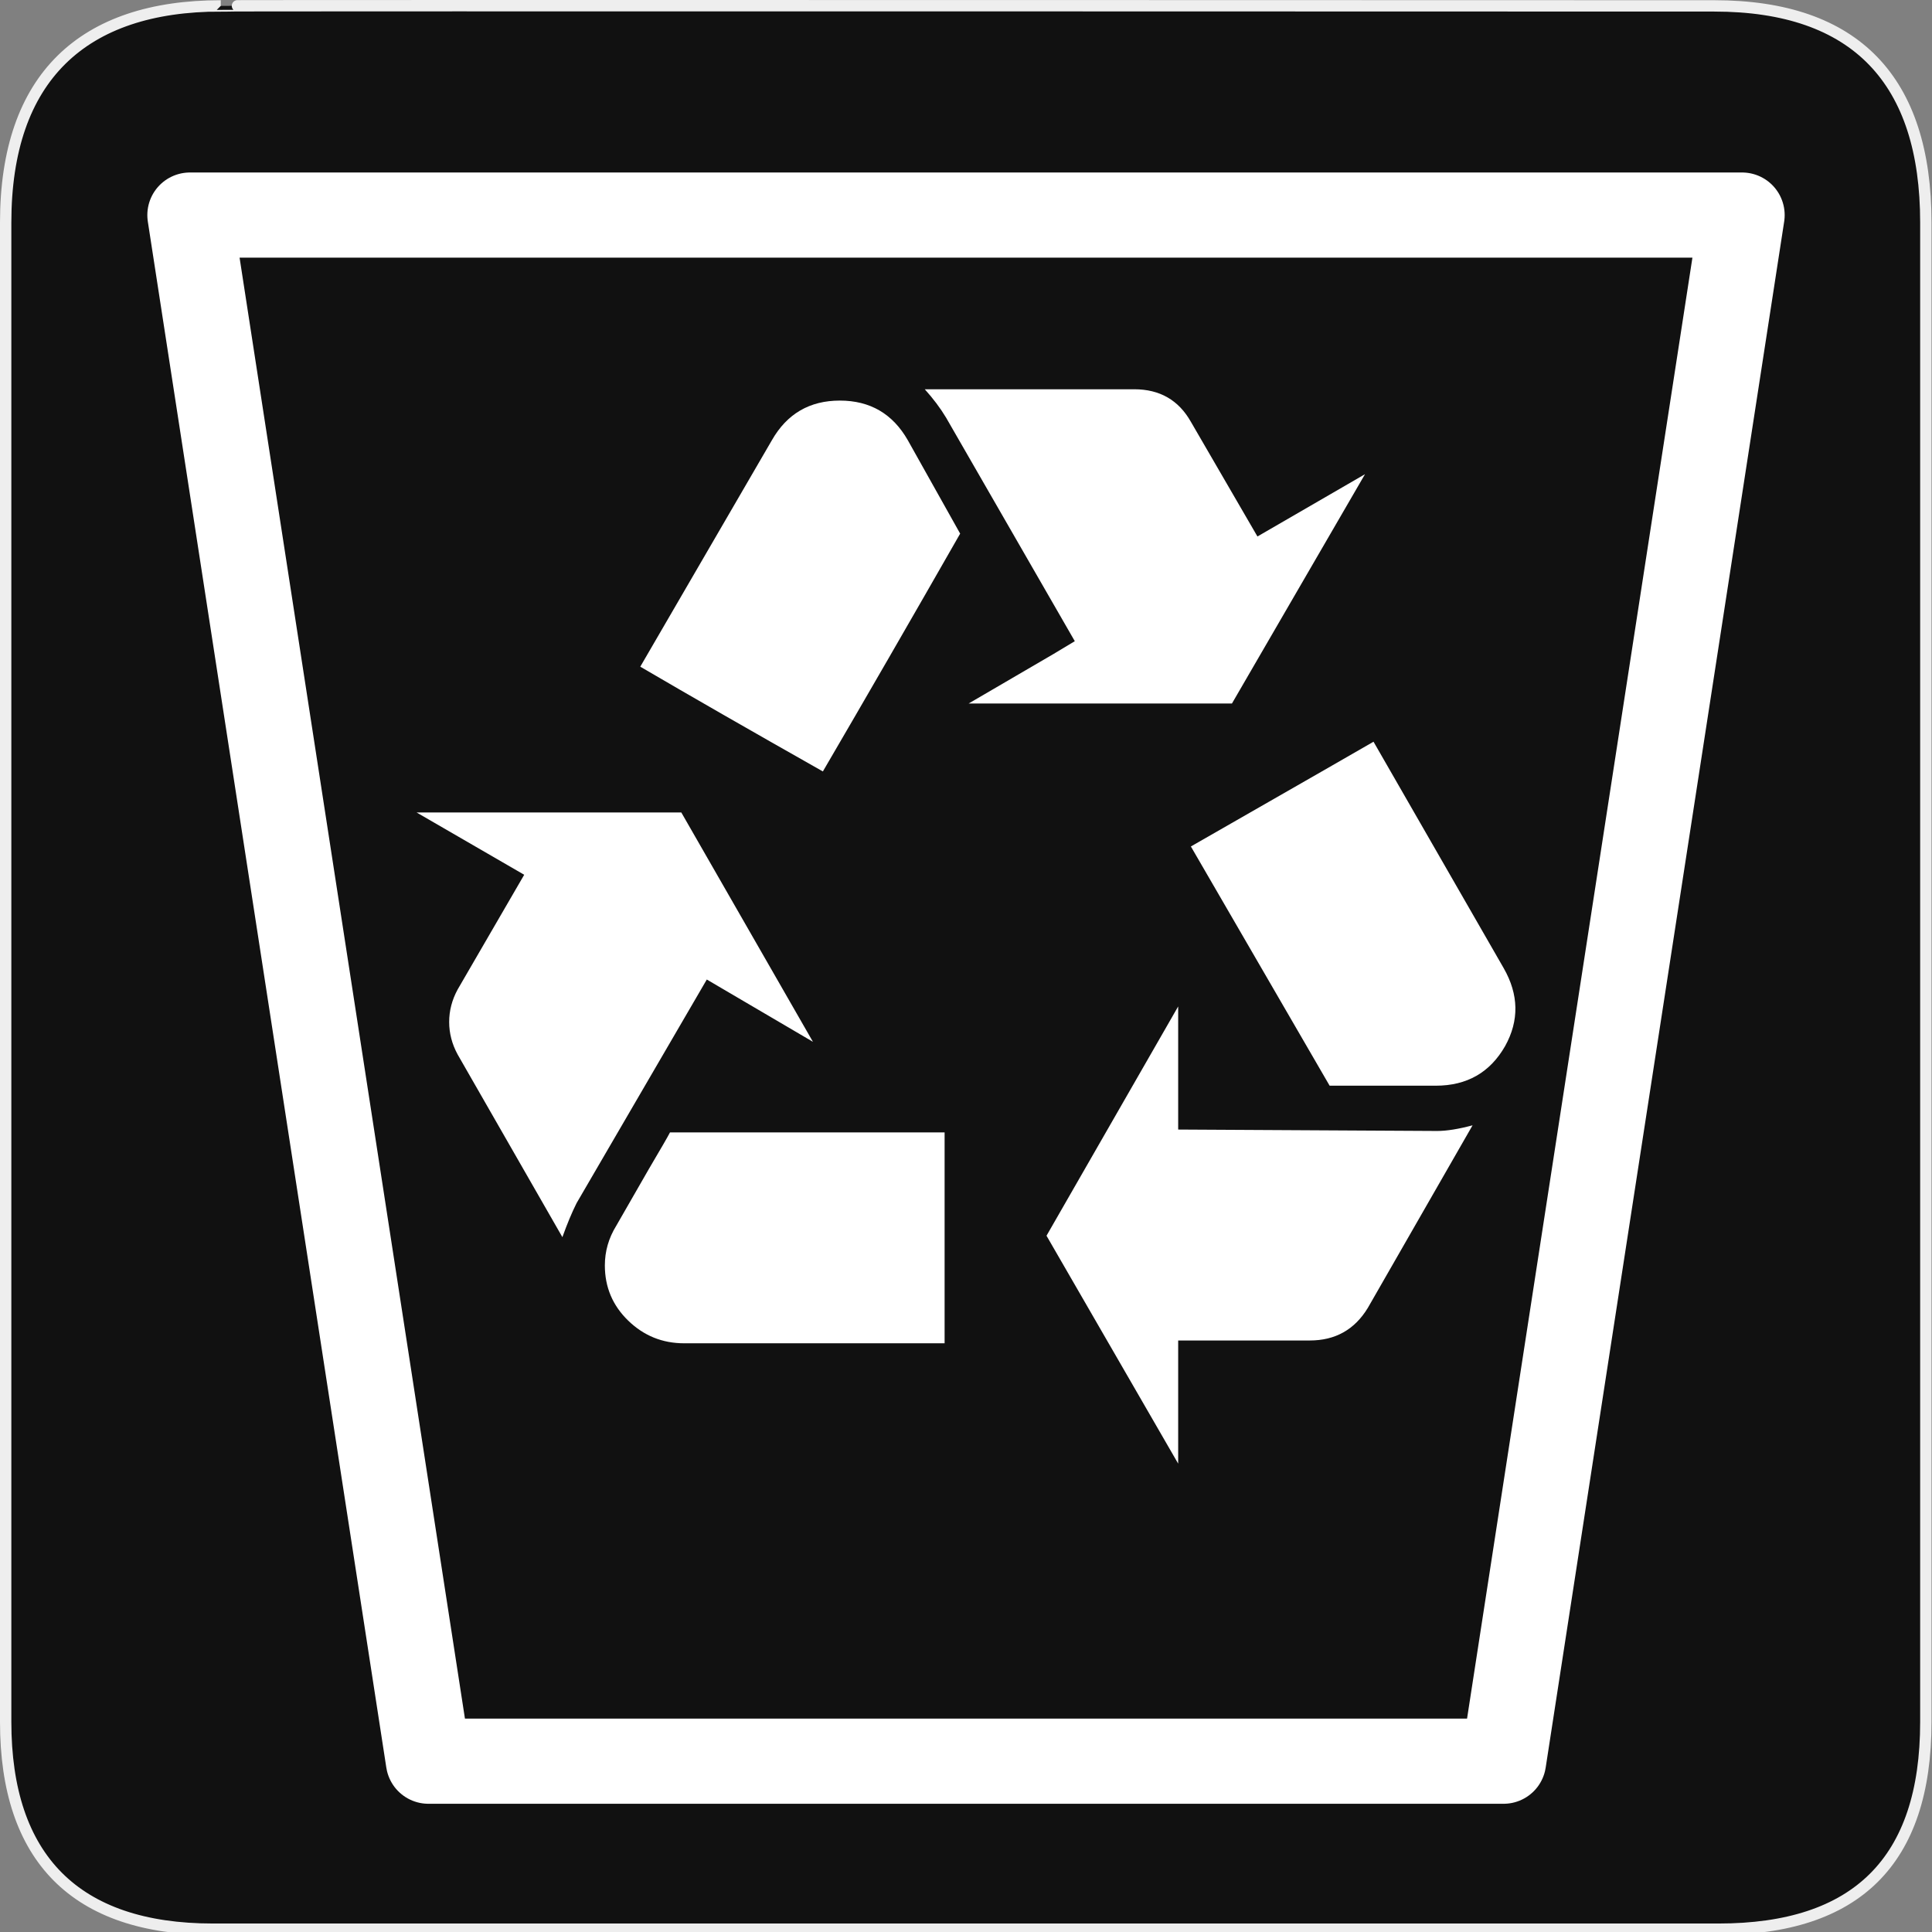 <svg width="580" height="580" viewBox="0 0 580 580" fill="none" xmlns="http://www.w3.org/2000/svg">
<rect x="0" y="0" width="580" height="580" fill="#808080" stroke="none"/>
<g clip-path="url(#clip0)">
<path d="M66.275 1.768C24.94 1.768 1.704 23.139 1.704 66.804V516.927C1.704 557.771 22.599 579.156 63.896 579.156H515.92C557.227 579.156 578.149 558.841 578.149 516.927V66.804C578.149 24.203 557.227 1.768 514.628 1.768C514.624 1.768 66.133 1.625 66.275 1.768Z" fill="#111111" stroke="#EEEEEE" stroke-width="3.408"/>
<path d="M244.05 312.759L204.536 243.911H125.066L157.37 262.611L137.399 297.029C135.696 300.15 134.844 303.409 134.844 306.807C134.844 310.205 135.696 313.464 137.399 316.585L168.834 371.402C170.252 367.434 171.67 364.031 173.088 361.196L212.187 294.059L244.05 312.759ZM184.993 368.004C182.719 371.687 181.582 375.651 181.582 379.896C181.582 386.415 183.92 391.939 188.598 396.469C193.275 401 198.869 403.265 205.379 403.265H283.577V339.954H201.138C200.567 341.086 198.441 344.769 194.758 351.003L184.993 368.004V368.004ZM290.801 211.192H369.842L409.785 142.356L377.494 161.056L357.51 126.626C353.826 120.116 348.164 116.861 340.521 116.86H277.625C280.175 119.688 282.302 122.519 284.005 125.355L322.664 192.491L316.296 196.317L290.801 211.192V211.192ZM252.129 120.258C243.06 120.258 236.26 124.222 231.73 132.15L192.216 200.143C207.224 208.927 225.497 219.409 247.033 231.591C259.776 209.778 273.514 185.982 288.246 160.2L272.528 132.15C267.998 124.222 261.198 120.258 252.129 120.258V120.258ZM353.697 339.098V331.447V302.138L314.17 370.974L353.697 439.394V402.422H393.211C400.862 402.422 406.668 399.163 410.628 392.644L442.076 337.827C437.83 338.96 434.29 339.526 431.455 339.526L353.697 339.098ZM412.339 222.669C410.921 223.516 392.645 233.999 357.51 254.117C375.077 284.428 388.962 308.367 399.164 325.935H431.027C440.381 325.935 447.323 321.967 451.854 314.03C456.098 306.379 455.956 298.589 451.426 290.661L412.339 222.669V222.669Z" fill="white"/>
<path d="M57.015 64.569H522.985L451.385 528.72H128.615L57.015 64.569Z" stroke="white" stroke-width="25.571" stroke-linecap="round" stroke-linejoin="round"/>
</g>
<defs>
<clipPath id="clip0">
<path d="M0 0H580V580H0V0Z" fill="white"/>
</clipPath>
</defs>
</svg>
